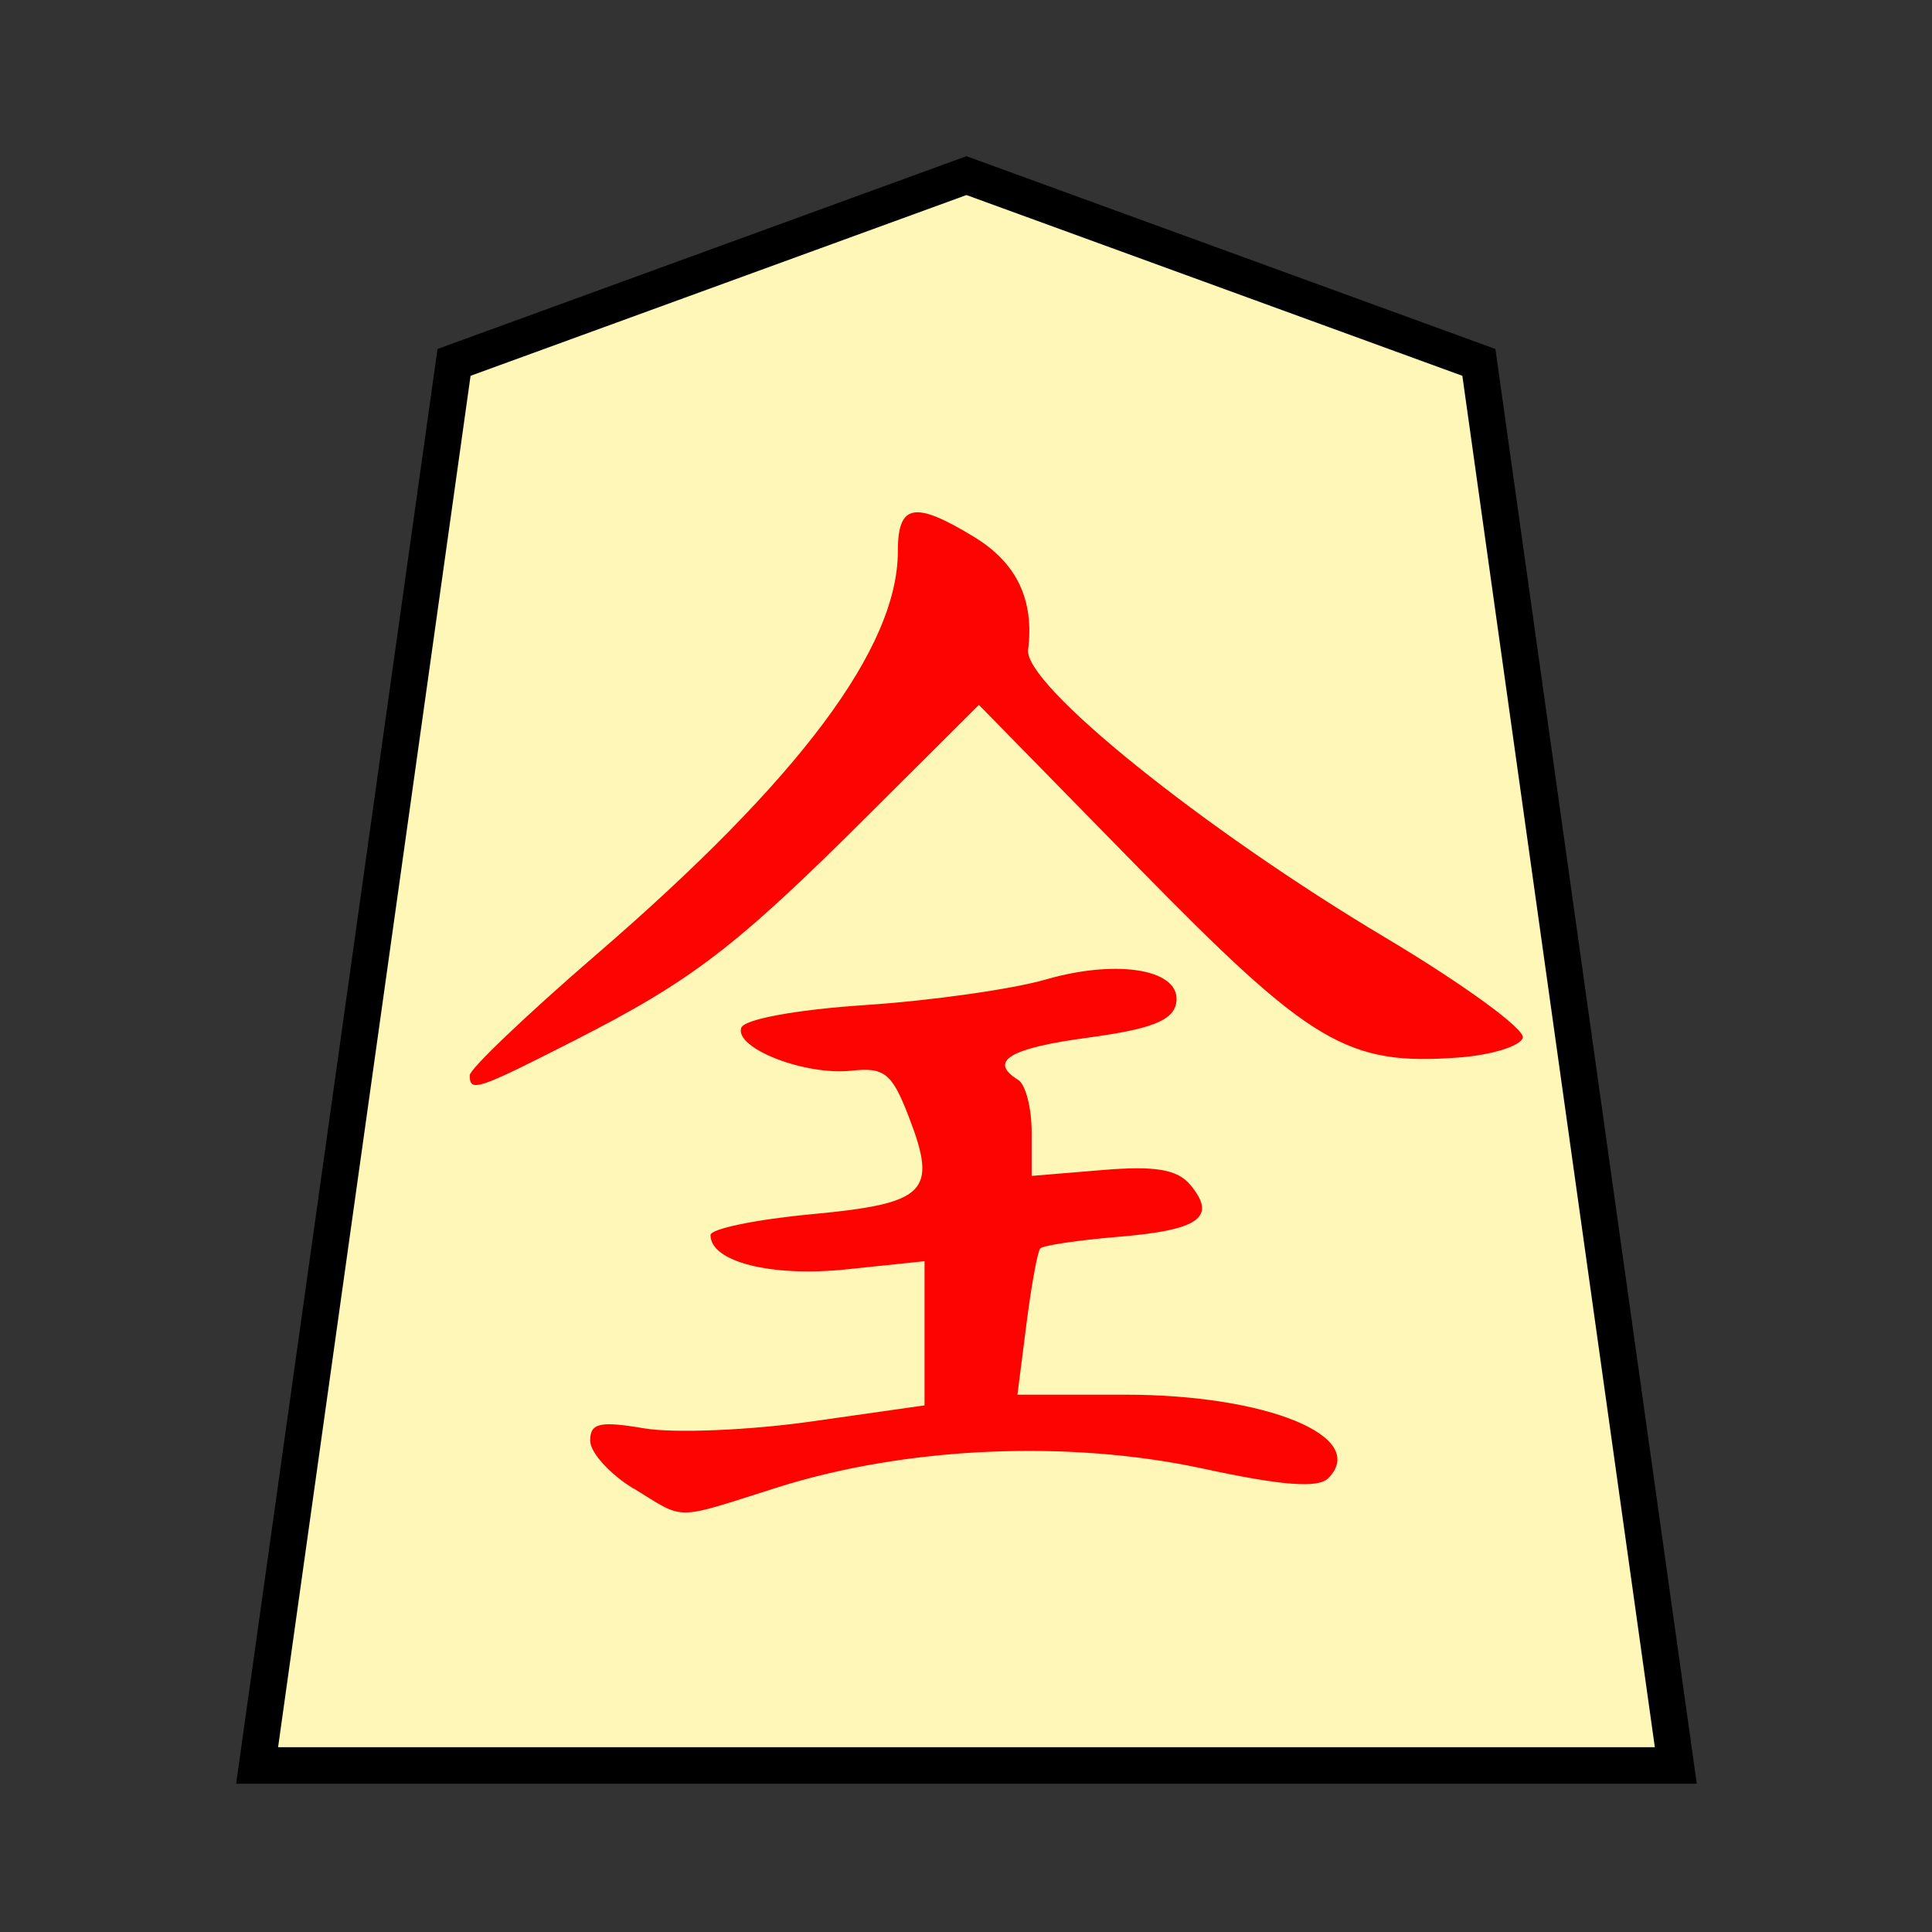 <?xml version="1.0" encoding="UTF-8" standalone="no"?>
<svg
   xmlns:dc="http://purl.org/dc/elements/1.1/"
   xmlns:cc="http://creativecommons.org/ns#"
   xmlns:rdf="http://www.w3.org/1999/02/22-rdf-syntax-ns#"
   xmlns:svg="http://www.w3.org/2000/svg"
   xmlns="http://www.w3.org/2000/svg"
   xmlns:sodipodi="http://sodipodi.sourceforge.net/DTD/sodipodi-0.dtd"
   xmlns:inkscape="http://www.inkscape.org/namespaces/inkscape"
   width="100"
   height="100"
   viewBox="0 0 26.458 26.458"
   version="1.1"
   id="svg8"
   inkscape:version="1.0.1 (3bc2e813f5, 2020-09-07)"
   sodipodi:docname="0NG.svg">
  <rect x="0" y="0" width="26.458" height="26.458" fill="#333333" stroke="none"/>
  <defs
     id="defs2" />
  <sodipodi:namedview
     id="base"
     pagecolor="#ffffff"
     bordercolor="#666666"
     borderopacity="1.0"
     inkscape:pageopacity="0.0"
     inkscape:pageshadow="2"
     inkscape:zoom="1.4"
     inkscape:cx="97.213"
     inkscape:cy="55.073493"
     inkscape:document-units="mm"
     inkscape:current-layer="layer1"
     showgrid="false"
     units="px"
     inkscape:window-width="1362"
     inkscape:window-height="709"
     inkscape:window-x="0"
     inkscape:window-y="0"
     inkscape:window-maximized="0"
     inkscape:lockguides="true"
     inkscape:snap-object-midpoints="true"
     showguides="false"
     inkscape:snap-global="true"
     inkscape:document-rotation="0" />
  <g
     inkscape:label="Layer 1"
     inkscape:groupmode="layer"
     id="layer1"
     transform="translate(0,-261.017)">
    <g
       id="g5053"
       transform="matrix(0.743,0,0,0.744,1.621,64.806)"
       style="stroke-width:1.345">
      <polygon
         transform="matrix(-0.944,0,0,-0.944,28.706,296.221)"
         style="fill:#fff7b7;fill-opacity:1;stroke:#000000;stroke-width:0.712;stroke-miterlimit:4;stroke-dasharray:none"
         points="13.85,31 3.845,27.358 0,0 27.7,0 23.855,27.358 "
         id="shogi_trapezoid" />
      <path
         style="fill:#fd0301;stroke-width:0.332"
         d="m 9.497,291.126 c -0.441,-0.269 -0.801,-0.666 -0.801,-0.884 0,-0.325 0.177,-0.365 0.998,-0.226 0.549,0.093 1.936,0.036 3.082,-0.127 l 2.083,-0.296 v -1.327 -1.327 l -1.438,0.15 c -1.386,0.145 -2.507,-0.137 -2.507,-0.631 0,-0.115 0.839,-0.288 1.866,-0.384 2.12,-0.199 2.326,-0.406 1.785,-1.803 -0.307,-0.793 -0.447,-0.905 -1.052,-0.839 -0.853,0.094 -2.157,-0.412 -2.033,-0.788 0.052,-0.159 1.017,-0.336 2.29,-0.42 1.21,-0.08 2.705,-0.292 3.323,-0.47 1.353,-0.39 2.521,-0.176 2.403,0.44 -0.061,0.317 -0.466,0.474 -1.619,0.629 -1.454,0.195 -1.85,0.434 -1.291,0.78 0.136,0.084 0.247,0.516 0.247,0.959 v 0.807 l 1.304,-0.108 c 0.98,-0.081 1.384,-0.013 1.624,0.277 0.491,0.592 0.164,0.828 -1.32,0.951 -0.748,0.062 -1.401,0.159 -1.45,0.216 -0.05,0.057 -0.164,0.685 -0.255,1.397 l -0.165,1.294 h 1.989 c 2.616,0 4.501,0.776 3.738,1.539 -0.187,0.187 -0.857,0.135 -2.303,-0.178 -2.482,-0.536 -5.471,-0.405 -7.845,0.345 -1.942,0.613 -1.684,0.611 -2.65,0.022 z m -3.02,-7.61 c 0,-0.116 1.054,-1.119 2.342,-2.229 3.739,-3.223 5.548,-5.641 5.548,-7.415 0,-0.877 0.307,-0.934 1.411,-0.261 0.781,0.476 1.105,1.155 0.99,2.075 -0.08,0.638 3.217,3.291 6.578,5.293 1.448,0.862 2.591,1.694 2.54,1.849 -0.051,0.155 -0.583,0.318 -1.183,0.362 -2.049,0.151 -2.711,-0.24 -5.889,-3.48 l -2.953,-3.011 -2.042,2.032 c -2.44,2.428 -3.243,3.043 -5.426,4.152 -1.789,0.909 -1.917,0.952 -1.917,0.633 z"
         id="path10593"
         inkscape:connector-curvature="0" />
    </g>
  </g>
</svg>
